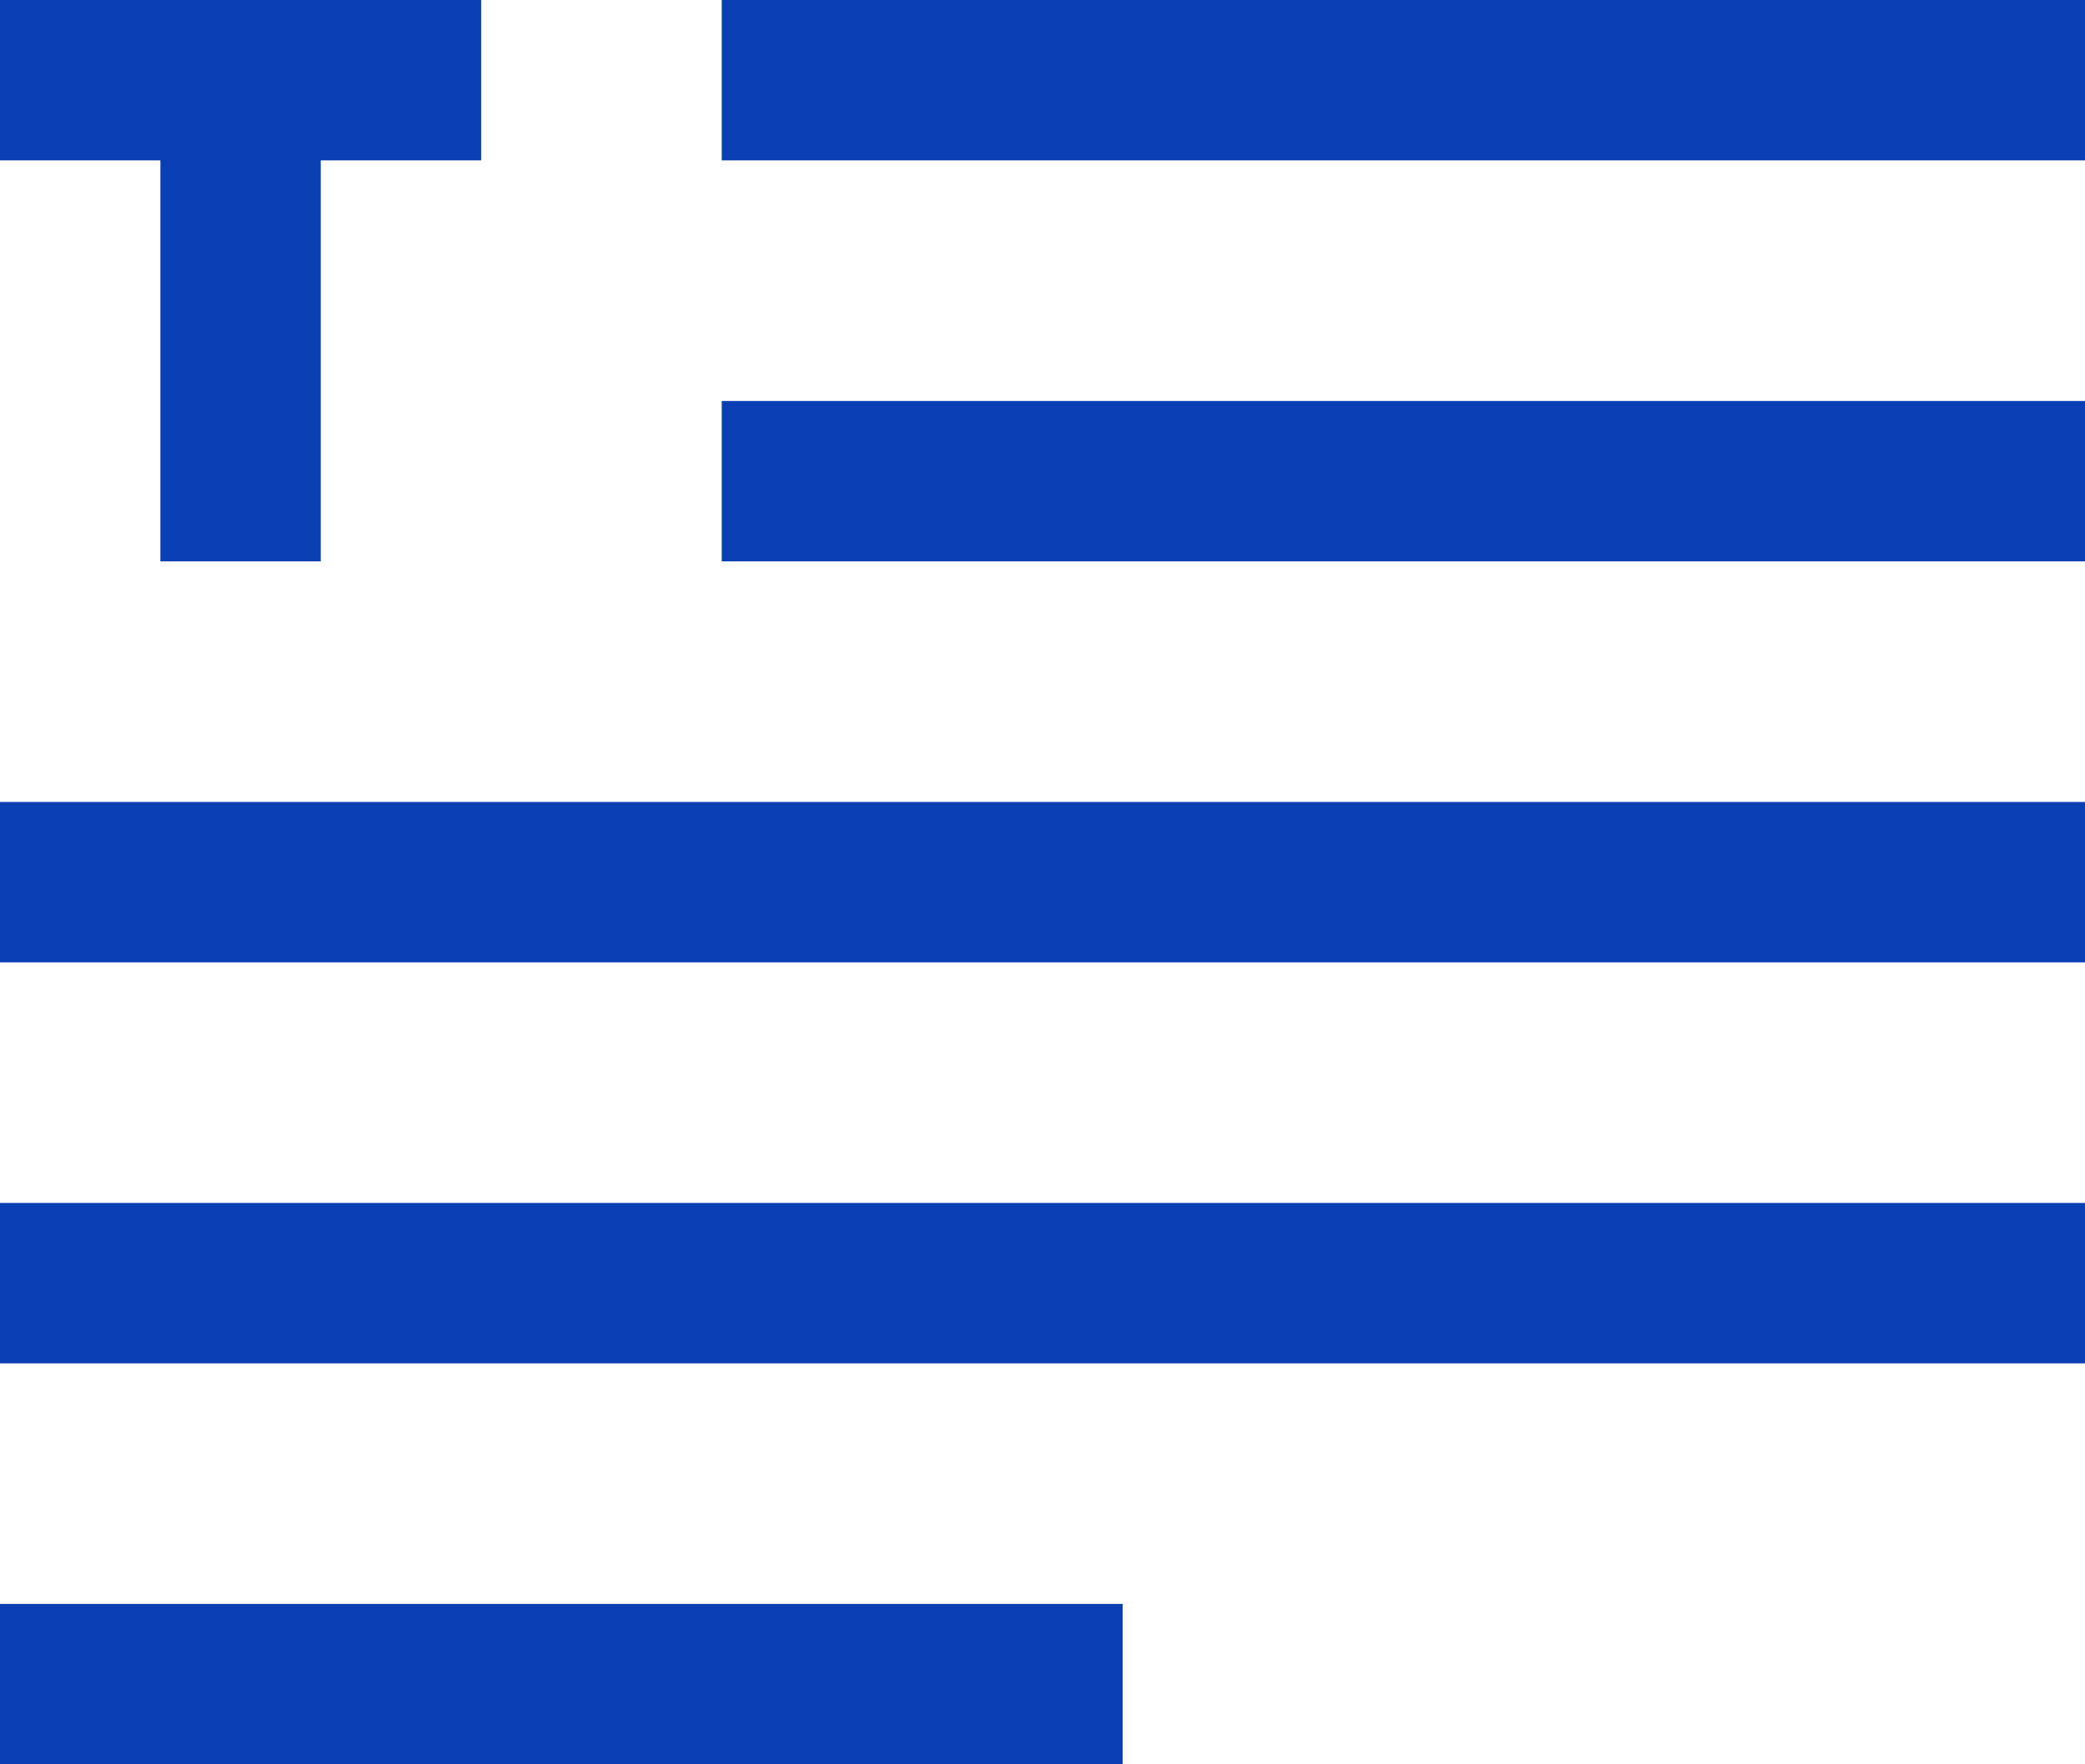 <svg xmlns="http://www.w3.org/2000/svg" width="26" height="22" xmlns:xlink="http://www.w3.org/1999/xlink"><defs><path id="a" d="M0 2v-2h6v2h-2v5h-2v-5h-2z"/><path id="b" d="M9 0h17v2h-17z"/><path id="c" d="M9 5h17v2h-17z"/><path id="d" d="M0 10h26v2h-26z"/><path id="e" d="M0 15h26v2h-26z"/><path id="f" d="M0 20h14v2h-14z"/></defs><g fill="none"><use fill="#0A3FB4" xlink:href="#a"/><use xlink:href="#a"/><use fill="#0A3FB4" xlink:href="#b"/><use xlink:href="#b"/><use xlink:href="#b"/><use fill="#0A3FB4" xlink:href="#c"/><use xlink:href="#c"/><use xlink:href="#c"/><use fill="#0A3FB4" xlink:href="#d"/><use xlink:href="#d"/><use xlink:href="#d"/><use fill="#0A3FB4" xlink:href="#e"/><use xlink:href="#e"/><use fill="#0A3FB4" xlink:href="#f"/><use xlink:href="#f"/></g></svg>